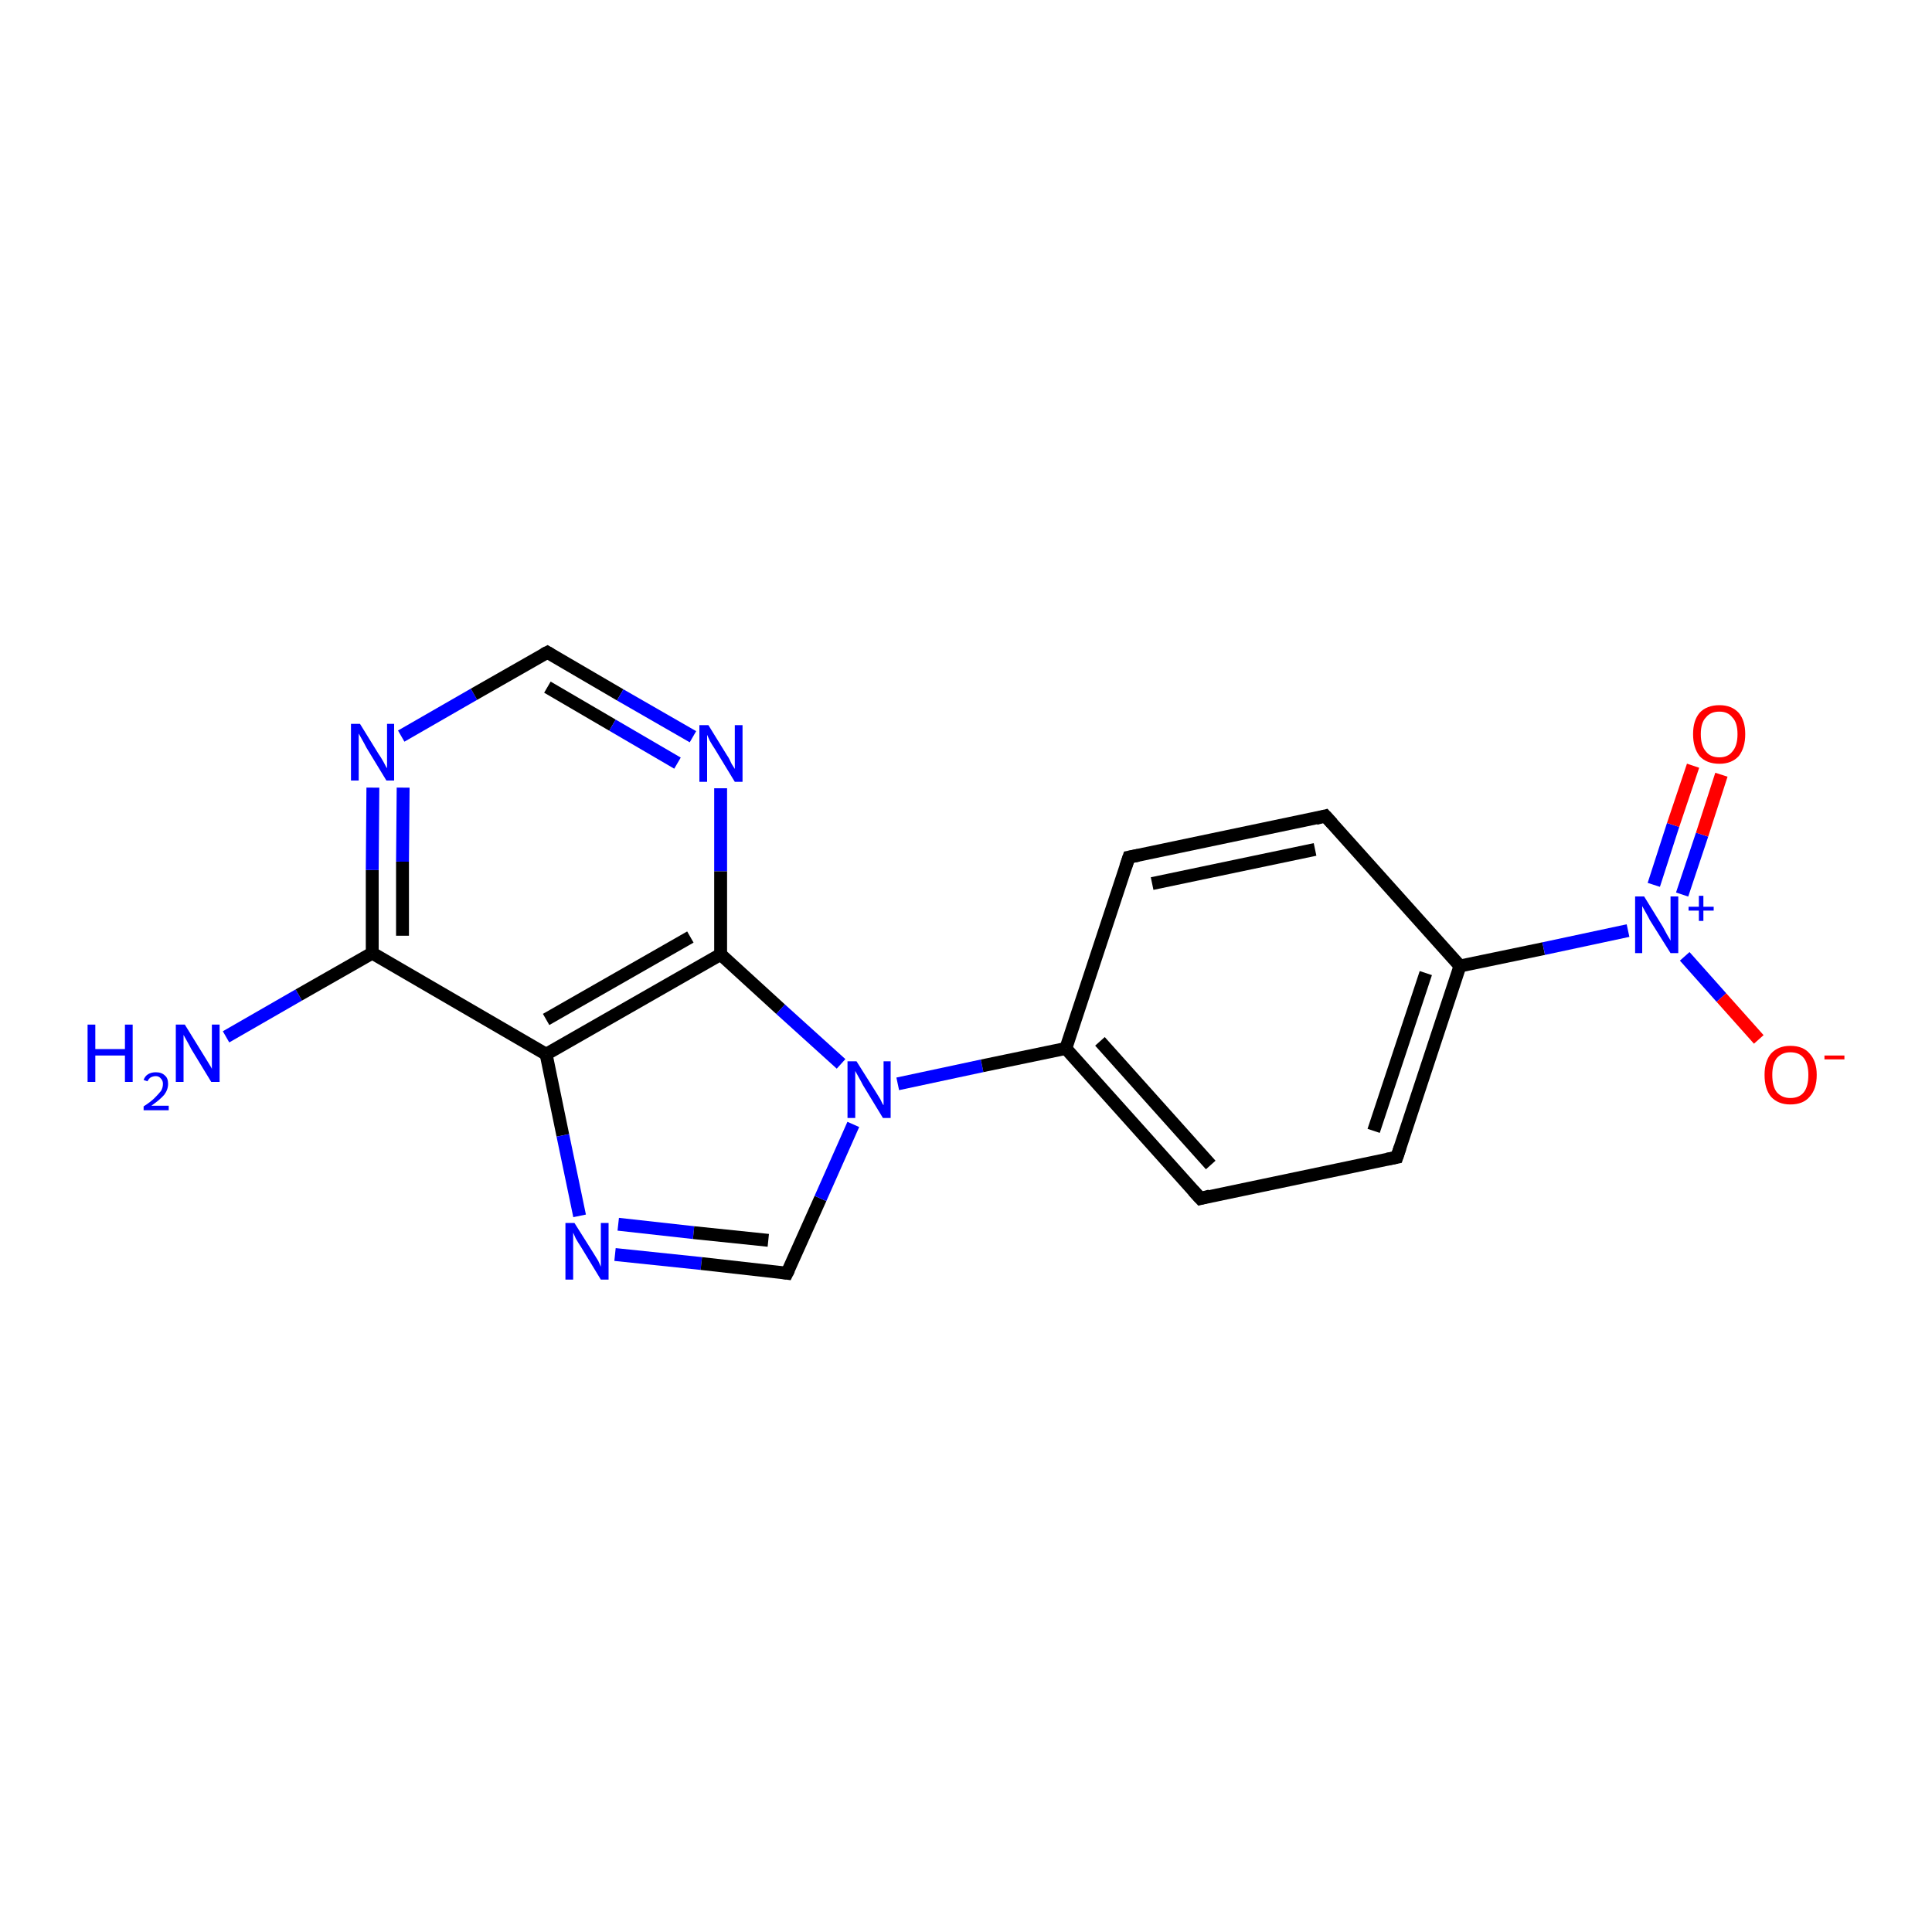 <?xml version='1.0' encoding='iso-8859-1'?>
<svg version='1.1' baseProfile='full'
              xmlns='http://www.w3.org/2000/svg'
                      xmlns:rdkit='http://www.rdkit.org/xml'
                      xmlns:xlink='http://www.w3.org/1999/xlink'
                  xml:space='preserve'
width='300px' height='300px' viewBox='0 0 300 300'>
<!-- END OF HEADER -->
<rect style='opacity:1.0;fill:#FFFFFF;stroke:none' width='300.0' height='300.0' x='0.0' y='0.0'> </rect>
<path class='bond-0 atom-0 atom-1' d='M 35.1,161.0 L 46.4,154.5' style='fill:none;fill-rule:evenodd;stroke:#0000FF;stroke-width:2.0px;stroke-linecap:butt;stroke-linejoin:miter;stroke-opacity:1' />
<path class='bond-0 atom-0 atom-1' d='M 46.4,154.5 L 57.8,148.0' style='fill:none;fill-rule:evenodd;stroke:#000000;stroke-width:2.0px;stroke-linecap:butt;stroke-linejoin:miter;stroke-opacity:1' />
<path class='bond-1 atom-1 atom-2' d='M 57.8,148.0 L 57.8,135.1' style='fill:none;fill-rule:evenodd;stroke:#000000;stroke-width:2.0px;stroke-linecap:butt;stroke-linejoin:miter;stroke-opacity:1' />
<path class='bond-1 atom-1 atom-2' d='M 57.8,135.1 L 57.9,122.3' style='fill:none;fill-rule:evenodd;stroke:#0000FF;stroke-width:2.0px;stroke-linecap:butt;stroke-linejoin:miter;stroke-opacity:1' />
<path class='bond-1 atom-1 atom-2' d='M 62.5,145.3 L 62.5,133.8' style='fill:none;fill-rule:evenodd;stroke:#000000;stroke-width:2.0px;stroke-linecap:butt;stroke-linejoin:miter;stroke-opacity:1' />
<path class='bond-1 atom-1 atom-2' d='M 62.5,133.8 L 62.6,122.3' style='fill:none;fill-rule:evenodd;stroke:#0000FF;stroke-width:2.0px;stroke-linecap:butt;stroke-linejoin:miter;stroke-opacity:1' />
<path class='bond-2 atom-2 atom-3' d='M 62.3,114.3 L 73.6,107.8' style='fill:none;fill-rule:evenodd;stroke:#0000FF;stroke-width:2.0px;stroke-linecap:butt;stroke-linejoin:miter;stroke-opacity:1' />
<path class='bond-2 atom-2 atom-3' d='M 73.6,107.8 L 85.0,101.3' style='fill:none;fill-rule:evenodd;stroke:#000000;stroke-width:2.0px;stroke-linecap:butt;stroke-linejoin:miter;stroke-opacity:1' />
<path class='bond-3 atom-3 atom-4' d='M 85.0,101.3 L 96.3,107.9' style='fill:none;fill-rule:evenodd;stroke:#000000;stroke-width:2.0px;stroke-linecap:butt;stroke-linejoin:miter;stroke-opacity:1' />
<path class='bond-3 atom-3 atom-4' d='M 96.3,107.9 L 107.6,114.4' style='fill:none;fill-rule:evenodd;stroke:#0000FF;stroke-width:2.0px;stroke-linecap:butt;stroke-linejoin:miter;stroke-opacity:1' />
<path class='bond-3 atom-3 atom-4' d='M 85.0,106.7 L 95.1,112.6' style='fill:none;fill-rule:evenodd;stroke:#000000;stroke-width:2.0px;stroke-linecap:butt;stroke-linejoin:miter;stroke-opacity:1' />
<path class='bond-3 atom-3 atom-4' d='M 95.1,112.6 L 105.2,118.5' style='fill:none;fill-rule:evenodd;stroke:#0000FF;stroke-width:2.0px;stroke-linecap:butt;stroke-linejoin:miter;stroke-opacity:1' />
<path class='bond-4 atom-4 atom-5' d='M 111.9,122.4 L 111.9,135.3' style='fill:none;fill-rule:evenodd;stroke:#0000FF;stroke-width:2.0px;stroke-linecap:butt;stroke-linejoin:miter;stroke-opacity:1' />
<path class='bond-4 atom-4 atom-5' d='M 111.9,135.3 L 111.9,148.2' style='fill:none;fill-rule:evenodd;stroke:#000000;stroke-width:2.0px;stroke-linecap:butt;stroke-linejoin:miter;stroke-opacity:1' />
<path class='bond-5 atom-5 atom-6' d='M 111.9,148.2 L 84.8,163.7' style='fill:none;fill-rule:evenodd;stroke:#000000;stroke-width:2.0px;stroke-linecap:butt;stroke-linejoin:miter;stroke-opacity:1' />
<path class='bond-5 atom-5 atom-6' d='M 107.2,145.5 L 84.8,158.3' style='fill:none;fill-rule:evenodd;stroke:#000000;stroke-width:2.0px;stroke-linecap:butt;stroke-linejoin:miter;stroke-opacity:1' />
<path class='bond-6 atom-6 atom-7' d='M 84.8,163.7 L 87.4,176.3' style='fill:none;fill-rule:evenodd;stroke:#000000;stroke-width:2.0px;stroke-linecap:butt;stroke-linejoin:miter;stroke-opacity:1' />
<path class='bond-6 atom-6 atom-7' d='M 87.4,176.3 L 90.0,188.8' style='fill:none;fill-rule:evenodd;stroke:#0000FF;stroke-width:2.0px;stroke-linecap:butt;stroke-linejoin:miter;stroke-opacity:1' />
<path class='bond-7 atom-7 atom-8' d='M 95.5,194.8 L 108.9,196.2' style='fill:none;fill-rule:evenodd;stroke:#0000FF;stroke-width:2.0px;stroke-linecap:butt;stroke-linejoin:miter;stroke-opacity:1' />
<path class='bond-7 atom-7 atom-8' d='M 108.9,196.2 L 122.2,197.7' style='fill:none;fill-rule:evenodd;stroke:#000000;stroke-width:2.0px;stroke-linecap:butt;stroke-linejoin:miter;stroke-opacity:1' />
<path class='bond-7 atom-7 atom-8' d='M 96.0,190.1 L 107.7,191.4' style='fill:none;fill-rule:evenodd;stroke:#0000FF;stroke-width:2.0px;stroke-linecap:butt;stroke-linejoin:miter;stroke-opacity:1' />
<path class='bond-7 atom-7 atom-8' d='M 107.7,191.4 L 119.3,192.6' style='fill:none;fill-rule:evenodd;stroke:#000000;stroke-width:2.0px;stroke-linecap:butt;stroke-linejoin:miter;stroke-opacity:1' />
<path class='bond-8 atom-8 atom-9' d='M 122.2,197.7 L 127.4,186.1' style='fill:none;fill-rule:evenodd;stroke:#000000;stroke-width:2.0px;stroke-linecap:butt;stroke-linejoin:miter;stroke-opacity:1' />
<path class='bond-8 atom-8 atom-9' d='M 127.4,186.1 L 132.5,174.6' style='fill:none;fill-rule:evenodd;stroke:#0000FF;stroke-width:2.0px;stroke-linecap:butt;stroke-linejoin:miter;stroke-opacity:1' />
<path class='bond-9 atom-9 atom-10' d='M 139.4,168.3 L 152.5,165.5' style='fill:none;fill-rule:evenodd;stroke:#0000FF;stroke-width:2.0px;stroke-linecap:butt;stroke-linejoin:miter;stroke-opacity:1' />
<path class='bond-9 atom-9 atom-10' d='M 152.5,165.5 L 165.5,162.8' style='fill:none;fill-rule:evenodd;stroke:#000000;stroke-width:2.0px;stroke-linecap:butt;stroke-linejoin:miter;stroke-opacity:1' />
<path class='bond-10 atom-10 atom-11' d='M 165.5,162.8 L 186.4,186.1' style='fill:none;fill-rule:evenodd;stroke:#000000;stroke-width:2.0px;stroke-linecap:butt;stroke-linejoin:miter;stroke-opacity:1' />
<path class='bond-10 atom-10 atom-11' d='M 170.8,161.7 L 188.0,180.9' style='fill:none;fill-rule:evenodd;stroke:#000000;stroke-width:2.0px;stroke-linecap:butt;stroke-linejoin:miter;stroke-opacity:1' />
<path class='bond-11 atom-11 atom-12' d='M 186.4,186.1 L 216.9,179.7' style='fill:none;fill-rule:evenodd;stroke:#000000;stroke-width:2.0px;stroke-linecap:butt;stroke-linejoin:miter;stroke-opacity:1' />
<path class='bond-12 atom-12 atom-13' d='M 216.9,179.7 L 226.7,150.0' style='fill:none;fill-rule:evenodd;stroke:#000000;stroke-width:2.0px;stroke-linecap:butt;stroke-linejoin:miter;stroke-opacity:1' />
<path class='bond-12 atom-12 atom-13' d='M 213.3,175.6 L 221.4,151.1' style='fill:none;fill-rule:evenodd;stroke:#000000;stroke-width:2.0px;stroke-linecap:butt;stroke-linejoin:miter;stroke-opacity:1' />
<path class='bond-13 atom-13 atom-14' d='M 226.7,150.0 L 239.7,147.3' style='fill:none;fill-rule:evenodd;stroke:#000000;stroke-width:2.0px;stroke-linecap:butt;stroke-linejoin:miter;stroke-opacity:1' />
<path class='bond-13 atom-13 atom-14' d='M 239.7,147.3 L 252.8,144.5' style='fill:none;fill-rule:evenodd;stroke:#0000FF;stroke-width:2.0px;stroke-linecap:butt;stroke-linejoin:miter;stroke-opacity:1' />
<path class='bond-14 atom-14 atom-15' d='M 261.2,138.9 L 264.3,129.6' style='fill:none;fill-rule:evenodd;stroke:#0000FF;stroke-width:2.0px;stroke-linecap:butt;stroke-linejoin:miter;stroke-opacity:1' />
<path class='bond-14 atom-14 atom-15' d='M 264.3,129.6 L 267.3,120.3' style='fill:none;fill-rule:evenodd;stroke:#FF0000;stroke-width:2.0px;stroke-linecap:butt;stroke-linejoin:miter;stroke-opacity:1' />
<path class='bond-14 atom-14 atom-15' d='M 256.8,137.4 L 259.8,128.1' style='fill:none;fill-rule:evenodd;stroke:#0000FF;stroke-width:2.0px;stroke-linecap:butt;stroke-linejoin:miter;stroke-opacity:1' />
<path class='bond-14 atom-14 atom-15' d='M 259.8,128.1 L 262.9,118.9' style='fill:none;fill-rule:evenodd;stroke:#FF0000;stroke-width:2.0px;stroke-linecap:butt;stroke-linejoin:miter;stroke-opacity:1' />
<path class='bond-15 atom-14 atom-16' d='M 261.6,148.5 L 267.3,154.9' style='fill:none;fill-rule:evenodd;stroke:#0000FF;stroke-width:2.0px;stroke-linecap:butt;stroke-linejoin:miter;stroke-opacity:1' />
<path class='bond-15 atom-14 atom-16' d='M 267.3,154.9 L 273.1,161.4' style='fill:none;fill-rule:evenodd;stroke:#FF0000;stroke-width:2.0px;stroke-linecap:butt;stroke-linejoin:miter;stroke-opacity:1' />
<path class='bond-16 atom-13 atom-17' d='M 226.7,150.0 L 205.8,126.7' style='fill:none;fill-rule:evenodd;stroke:#000000;stroke-width:2.0px;stroke-linecap:butt;stroke-linejoin:miter;stroke-opacity:1' />
<path class='bond-17 atom-17 atom-18' d='M 205.8,126.7 L 175.3,133.1' style='fill:none;fill-rule:evenodd;stroke:#000000;stroke-width:2.0px;stroke-linecap:butt;stroke-linejoin:miter;stroke-opacity:1' />
<path class='bond-17 atom-17 atom-18' d='M 204.2,131.9 L 178.9,137.2' style='fill:none;fill-rule:evenodd;stroke:#000000;stroke-width:2.0px;stroke-linecap:butt;stroke-linejoin:miter;stroke-opacity:1' />
<path class='bond-18 atom-6 atom-1' d='M 84.8,163.7 L 57.8,148.0' style='fill:none;fill-rule:evenodd;stroke:#000000;stroke-width:2.0px;stroke-linecap:butt;stroke-linejoin:miter;stroke-opacity:1' />
<path class='bond-19 atom-18 atom-10' d='M 175.3,133.1 L 165.5,162.8' style='fill:none;fill-rule:evenodd;stroke:#000000;stroke-width:2.0px;stroke-linecap:butt;stroke-linejoin:miter;stroke-opacity:1' />
<path class='bond-20 atom-9 atom-5' d='M 130.6,165.2 L 121.2,156.7' style='fill:none;fill-rule:evenodd;stroke:#0000FF;stroke-width:2.0px;stroke-linecap:butt;stroke-linejoin:miter;stroke-opacity:1' />
<path class='bond-20 atom-9 atom-5' d='M 121.2,156.7 L 111.9,148.2' style='fill:none;fill-rule:evenodd;stroke:#000000;stroke-width:2.0px;stroke-linecap:butt;stroke-linejoin:miter;stroke-opacity:1' />
<path d='M 84.4,101.6 L 85.0,101.3 L 85.5,101.6' style='fill:none;stroke:#000000;stroke-width:2.0px;stroke-linecap:butt;stroke-linejoin:miter;stroke-opacity:1;' />
<path d='M 121.5,197.6 L 122.2,197.7 L 122.5,197.1' style='fill:none;stroke:#000000;stroke-width:2.0px;stroke-linecap:butt;stroke-linejoin:miter;stroke-opacity:1;' />
<path d='M 185.3,184.9 L 186.4,186.1 L 187.9,185.7' style='fill:none;stroke:#000000;stroke-width:2.0px;stroke-linecap:butt;stroke-linejoin:miter;stroke-opacity:1;' />
<path d='M 215.4,180.0 L 216.9,179.7 L 217.4,178.2' style='fill:none;stroke:#000000;stroke-width:2.0px;stroke-linecap:butt;stroke-linejoin:miter;stroke-opacity:1;' />
<path d='M 206.9,127.9 L 205.8,126.7 L 204.3,127.1' style='fill:none;stroke:#000000;stroke-width:2.0px;stroke-linecap:butt;stroke-linejoin:miter;stroke-opacity:1;' />
<path d='M 176.8,132.8 L 175.3,133.1 L 174.8,134.6' style='fill:none;stroke:#000000;stroke-width:2.0px;stroke-linecap:butt;stroke-linejoin:miter;stroke-opacity:1;' />
<path class='atom-0' d='M 13.6 159.1
L 14.8 159.1
L 14.8 162.9
L 19.4 162.9
L 19.4 159.1
L 20.6 159.1
L 20.6 168.0
L 19.4 168.0
L 19.4 163.9
L 14.8 163.9
L 14.8 168.0
L 13.6 168.0
L 13.6 159.1
' fill='#0000FF'/>
<path class='atom-0' d='M 22.3 167.7
Q 22.5 167.1, 23.0 166.8
Q 23.5 166.5, 24.2 166.5
Q 25.1 166.5, 25.6 167.0
Q 26.1 167.4, 26.1 168.3
Q 26.1 169.2, 25.5 170.0
Q 24.8 170.8, 23.5 171.7
L 26.2 171.7
L 26.2 172.4
L 22.3 172.4
L 22.3 171.8
Q 23.4 171.1, 24.0 170.5
Q 24.6 169.9, 25.0 169.4
Q 25.3 168.9, 25.3 168.3
Q 25.3 167.8, 25.0 167.5
Q 24.7 167.1, 24.2 167.1
Q 23.8 167.1, 23.4 167.3
Q 23.1 167.5, 22.9 167.9
L 22.3 167.7
' fill='#0000FF'/>
<path class='atom-0' d='M 28.7 159.1
L 31.6 163.8
Q 31.9 164.3, 32.4 165.1
Q 32.9 165.9, 32.9 166.0
L 32.9 159.1
L 34.1 159.1
L 34.1 168.0
L 32.8 168.0
L 29.7 162.9
Q 29.4 162.3, 29.0 161.6
Q 28.6 160.9, 28.5 160.7
L 28.5 168.0
L 27.3 168.0
L 27.3 159.1
L 28.7 159.1
' fill='#0000FF'/>
<path class='atom-2' d='M 55.9 112.4
L 58.8 117.1
Q 59.1 117.5, 59.6 118.4
Q 60.0 119.2, 60.1 119.3
L 60.1 112.4
L 61.2 112.4
L 61.2 121.2
L 60.0 121.2
L 56.9 116.1
Q 56.6 115.5, 56.2 114.8
Q 55.8 114.1, 55.7 113.9
L 55.7 121.2
L 54.5 121.2
L 54.5 112.4
L 55.9 112.4
' fill='#0000FF'/>
<path class='atom-4' d='M 110.0 112.6
L 112.9 117.3
Q 113.2 117.7, 113.6 118.6
Q 114.1 119.4, 114.1 119.4
L 114.1 112.6
L 115.3 112.6
L 115.3 121.4
L 114.1 121.4
L 111.0 116.3
Q 110.6 115.7, 110.2 115.0
Q 109.9 114.3, 109.8 114.1
L 109.8 121.4
L 108.6 121.4
L 108.6 112.6
L 110.0 112.6
' fill='#0000FF'/>
<path class='atom-7' d='M 89.2 189.9
L 92.1 194.5
Q 92.4 195.0, 92.9 195.8
Q 93.3 196.7, 93.3 196.7
L 93.3 189.9
L 94.5 189.9
L 94.5 198.7
L 93.3 198.7
L 90.2 193.6
Q 89.8 193.0, 89.4 192.3
Q 89.1 191.6, 89.0 191.4
L 89.0 198.7
L 87.8 198.7
L 87.8 189.9
L 89.2 189.9
' fill='#0000FF'/>
<path class='atom-9' d='M 133.0 164.8
L 135.9 169.4
Q 136.2 169.9, 136.7 170.7
Q 137.1 171.6, 137.2 171.6
L 137.2 164.8
L 138.3 164.8
L 138.3 173.6
L 137.1 173.6
L 134.0 168.5
Q 133.7 167.9, 133.3 167.2
Q 132.9 166.5, 132.8 166.3
L 132.8 173.6
L 131.6 173.6
L 131.6 164.8
L 133.0 164.8
' fill='#0000FF'/>
<path class='atom-14' d='M 255.3 139.2
L 258.2 143.9
Q 258.4 144.3, 258.9 145.2
Q 259.4 146.0, 259.4 146.1
L 259.4 139.2
L 260.6 139.2
L 260.6 148.0
L 259.4 148.0
L 256.2 142.9
Q 255.9 142.3, 255.5 141.6
Q 255.1 140.9, 255.0 140.7
L 255.0 148.0
L 253.9 148.0
L 253.9 139.2
L 255.3 139.2
' fill='#0000FF'/>
<path class='atom-14' d='M 262.2 140.8
L 263.8 140.8
L 263.8 139.1
L 264.5 139.1
L 264.5 140.8
L 266.1 140.8
L 266.1 141.4
L 264.5 141.4
L 264.5 143.0
L 263.8 143.0
L 263.8 141.4
L 262.2 141.4
L 262.2 140.8
' fill='#0000FF'/>
<path class='atom-15' d='M 262.9 114.0
Q 262.9 111.9, 263.9 110.7
Q 265.0 109.5, 267.0 109.5
Q 268.9 109.5, 270.0 110.7
Q 271.0 111.9, 271.0 114.0
Q 271.0 116.1, 270.0 117.4
Q 268.9 118.6, 267.0 118.6
Q 265.0 118.6, 263.9 117.4
Q 262.9 116.1, 262.9 114.0
M 267.0 117.6
Q 268.3 117.6, 269.0 116.7
Q 269.8 115.8, 269.8 114.0
Q 269.8 112.2, 269.0 111.4
Q 268.3 110.5, 267.0 110.5
Q 265.6 110.5, 264.9 111.4
Q 264.1 112.2, 264.1 114.0
Q 264.1 115.8, 264.9 116.7
Q 265.6 117.6, 267.0 117.6
' fill='#FF0000'/>
<path class='atom-16' d='M 274.0 166.9
Q 274.0 164.8, 275.0 163.6
Q 276.1 162.4, 278.0 162.4
Q 280.0 162.4, 281.0 163.6
Q 282.1 164.8, 282.1 166.9
Q 282.1 169.1, 281.0 170.3
Q 280.0 171.5, 278.0 171.5
Q 276.1 171.5, 275.0 170.3
Q 274.0 169.1, 274.0 166.9
M 278.0 170.5
Q 279.4 170.5, 280.1 169.6
Q 280.8 168.7, 280.8 166.9
Q 280.8 165.2, 280.1 164.3
Q 279.4 163.4, 278.0 163.4
Q 276.7 163.4, 275.9 164.3
Q 275.2 165.2, 275.2 166.9
Q 275.2 168.7, 275.9 169.6
Q 276.7 170.5, 278.0 170.5
' fill='#FF0000'/>
<path class='atom-16' d='M 283.3 163.9
L 286.4 163.9
L 286.4 164.5
L 283.3 164.5
L 283.3 163.9
' fill='#FF0000'/>
</svg>
